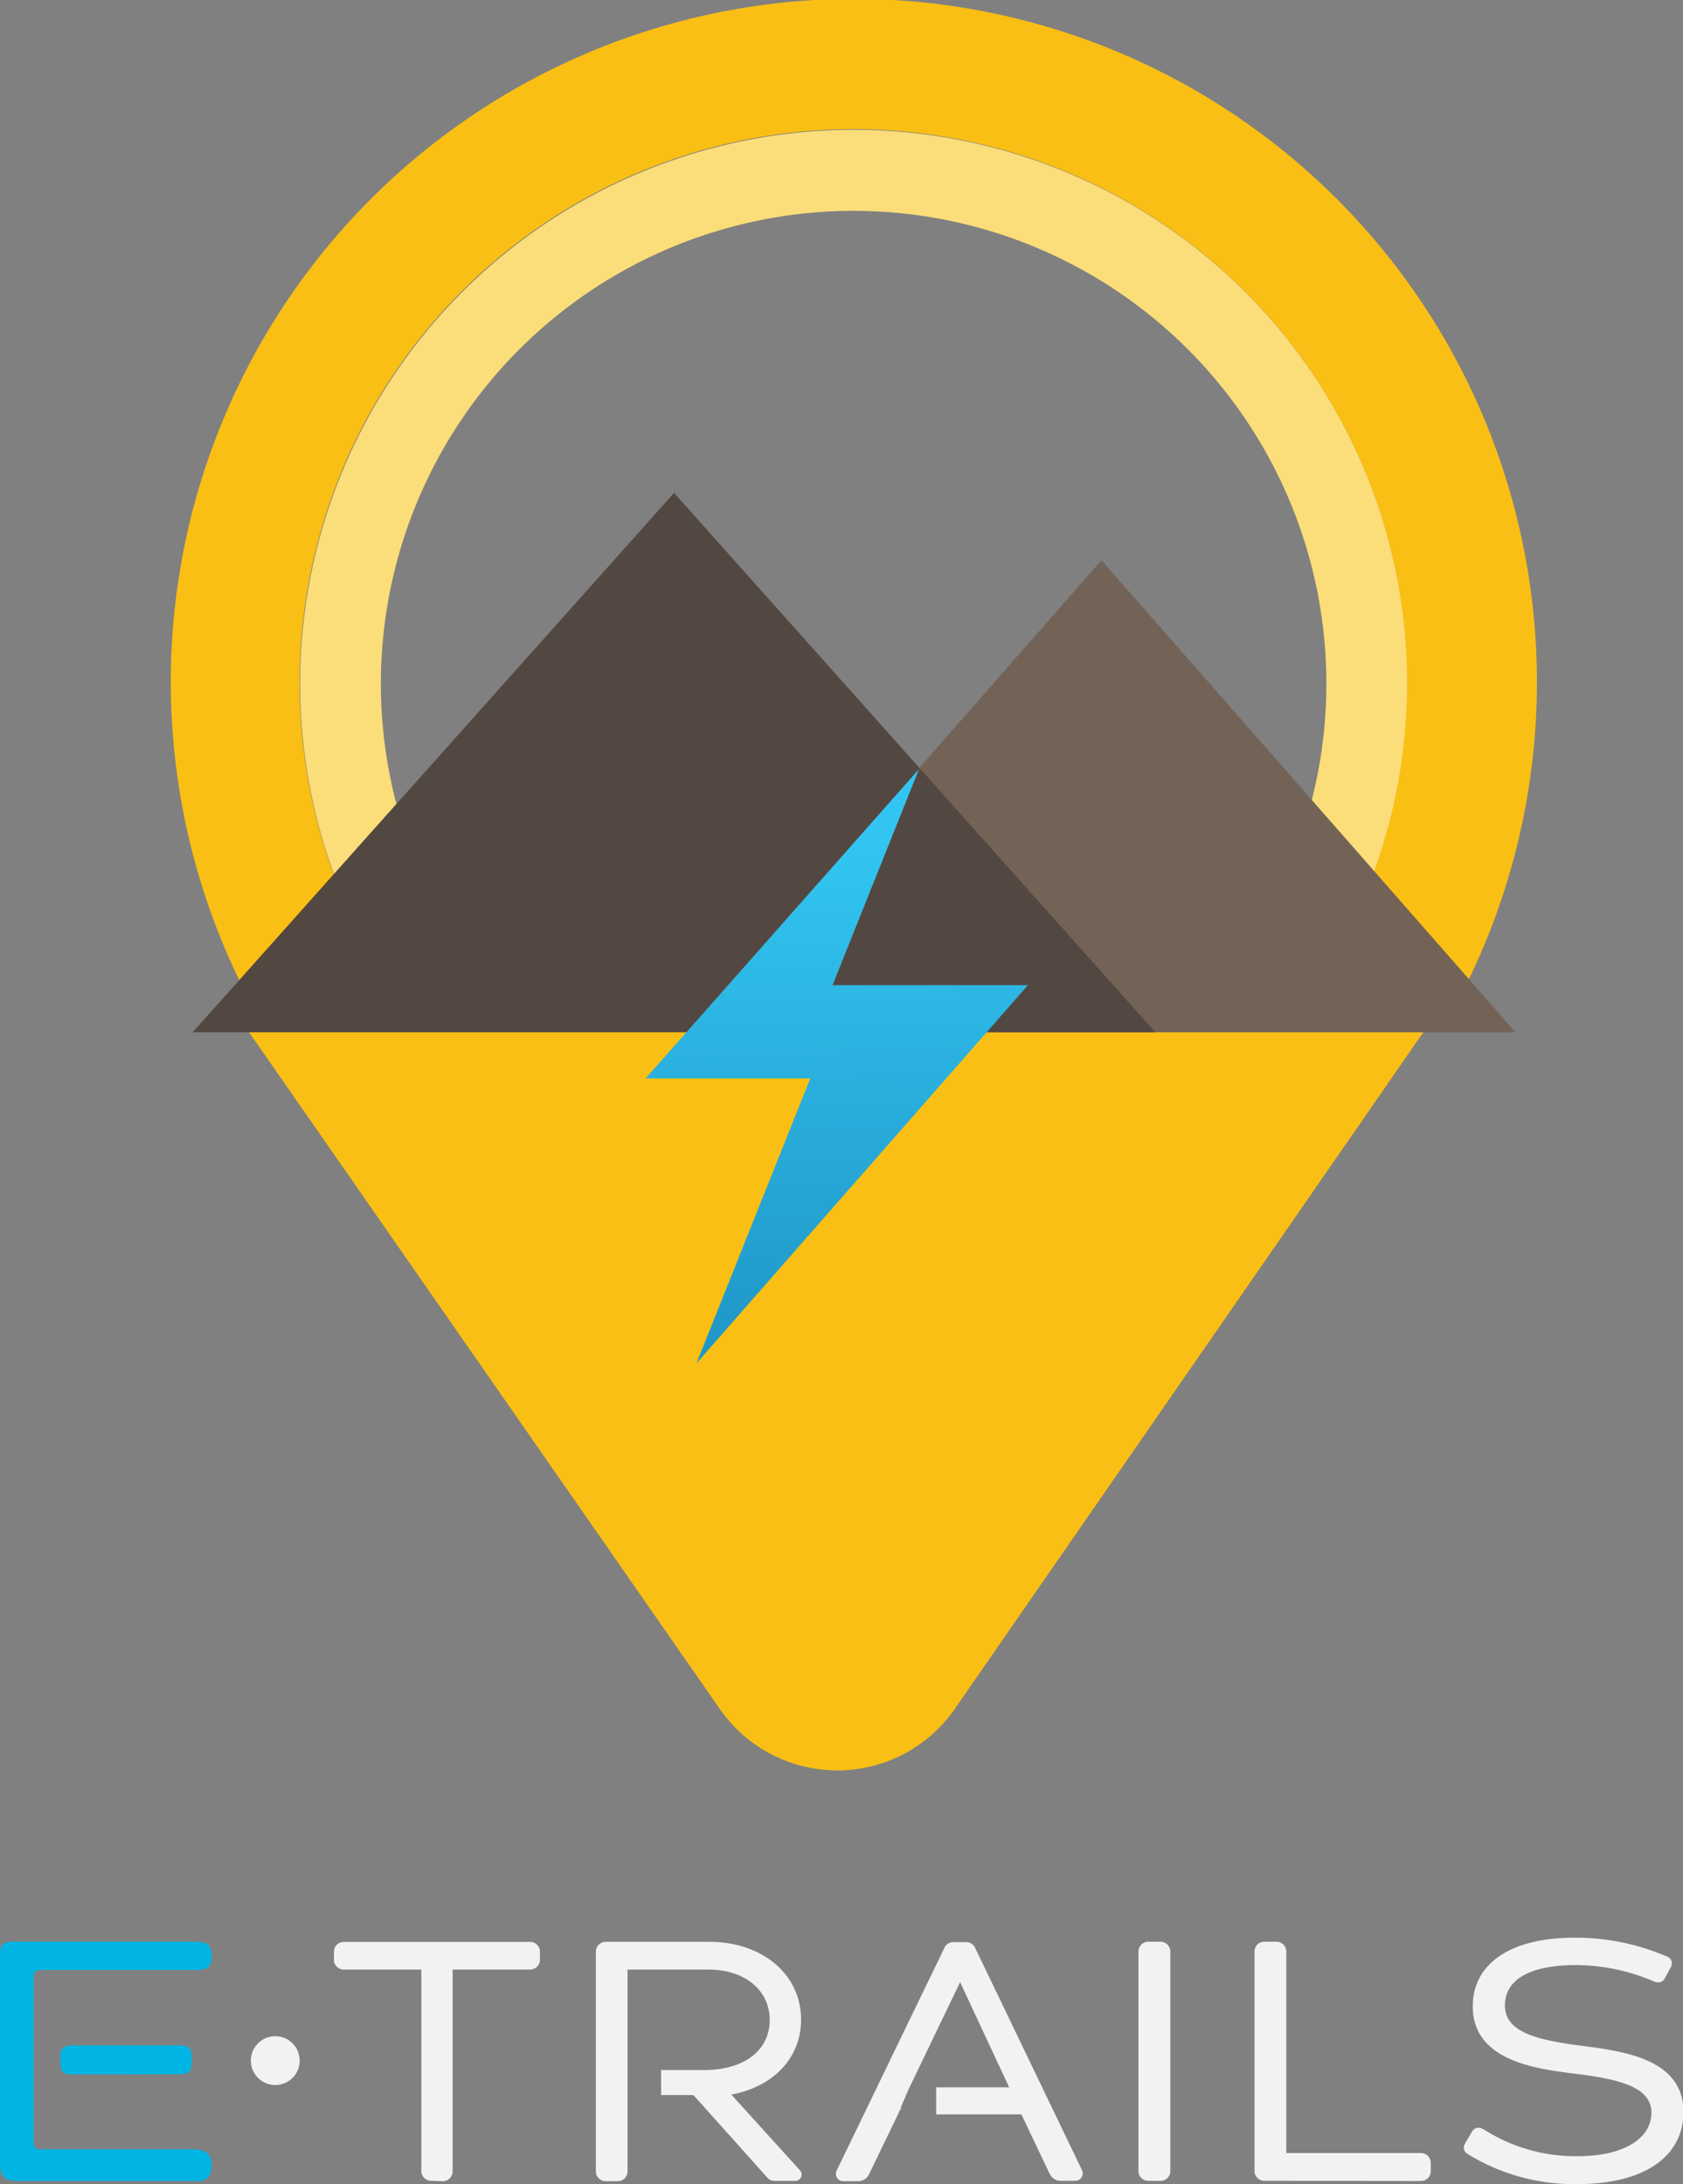 <svg xmlns="http://www.w3.org/2000/svg" xmlns:xlink="http://www.w3.org/1999/xlink" viewBox="0 0 171.56 222.63"><rect x="0" y="0" width="171.56" height="222.63" fill="#808080" stroke="none"/><defs><style>.cls-1{fill:none;}.cls-2{fill:#fabf14;}.cls-3{clip-path:url(#clip-path);}.cls-4{fill:#fbdd79;}.cls-5{fill:#736357;}.cls-6{fill:#534741;}.cls-7{fill:url(#linear-gradient);}.cls-8{fill:#f2f2f2;}.cls-9{fill:#00b5e4;}</style><clipPath id="clip-path" transform="translate(-11.7 -5.24)"><rect class="cls-1" width="195.23" height="109.03"/></clipPath><linearGradient id="linear-gradient" x1="96.6" y1="136.46" x2="98.95" y2="25.08" gradientTransform="matrix(1, 0, 0, -1, -11.7, 222.68)" gradientUnits="userSpaceOnUse"><stop offset="0" stop-color="#32c5f1"/><stop offset="1" stop-color="#0b6096"/></linearGradient></defs><title>Asset 1</title><g id="Layer_2" data-name="Layer 2"><g id="Layer_1-2" data-name="Layer 1"><g id="Layer_4" data-name="Layer 4"><path class="cls-2" d="M36.29,109.31,85.05,179.4a14.58,14.58,0,0,0,24,0l48.52-70.07H36.29Z" transform="translate(-11.7 -5.24)"/><g class="cls-3"><path class="cls-4" d="M138.64,35a56.44,56.44,0,1,0,0,79.82A56.44,56.44,0,0,0,138.64,35Zm-74,74a48.19,48.19,0,1,1,68.15,0A48.19,48.19,0,0,1,64.65,108.93Z" transform="translate(-11.7 -5.24)"/><path class="cls-2" d="M146.77,122.89l-6.2-6.2a1.15,1.15,0,0,1,.8-2l13.41-.15a2.18,2.18,0,0,0,1.79-1,69.63,69.63,0,1,0-9.82,11.65A1.67,1.67,0,0,0,146.77,122.89Zm-88-8.12a56.45,56.45,0,1,1,79.83,0A56.46,56.46,0,0,1,58.82,114.77Z" transform="translate(-11.7 -5.24)"/></g><polygon class="cls-5" points="70.08 105.22 112.28 57.1 154.49 105.22 70.08 105.22"/><polygon class="cls-6" points="19.64 105.22 68.71 50.24 117.77 105.22 19.64 105.22"/><polygon class="cls-7" points="70.99 138.97 82.6 109.92 65.82 109.92 93.68 78.39 84.87 100.42 104.78 100.42 70.99 138.97"/><path class="cls-8" d="M55.65,227.53a1,1,0,0,1-1-1V206H46.74a1,1,0,0,1-1-1v-.82a1,1,0,0,1,1-1h19a1,1,0,0,1,1,1V205a1,1,0,0,1-1,1H57.84v20.57a1,1,0,0,1-1,1Z" transform="translate(-11.7 -5.24)"/><path class="cls-8" d="M46,204.16V205a.74.74,0,0,0,.74.74H54.9v20.82a.74.74,0,0,0,.74.74h1.2a.74.74,0,0,0,.74-.74V205.72h8.13a.74.74,0,0,0,.74-.74v-.82a.74.74,0,0,0-.74-.74h-19A.74.74,0,0,0,46,204.16Z" transform="translate(-11.7 -5.24)"/><path class="cls-8" d="M128.75,227.53a1,1,0,0,1-1-1V204.16a1,1,0,0,1,1-1H130a1,1,0,0,1,1,1v22.38a1,1,0,0,1-1,1Z" transform="translate(-11.7 -5.24)"/><path class="cls-8" d="M128,204.16v22.38a.74.74,0,0,0,.74.74H130a.74.74,0,0,0,.74-.74V204.16a.74.74,0,0,0-.74-.74h-1.24A.73.73,0,0,0,128,204.16Z" transform="translate(-11.7 -5.24)"/><path class="cls-8" d="M140.58,227.53a1,1,0,0,1-1-1V204.16a1,1,0,0,1,1-1h1.24a1,1,0,0,1,1,1V224.7h13.73a1,1,0,0,1,1,1v.85a1,1,0,0,1-1,1Z" transform="translate(-11.7 -5.24)"/><path class="cls-8" d="M142.57,224.94V204.16a.74.74,0,0,0-.74-.74h-1.24a.74.74,0,0,0-.74.74v22.38a.74.74,0,0,0,.74.74h16a.74.74,0,0,0,.74-.74v-.85a.74.74,0,0,0-.74-.74h-14Z" transform="translate(-11.7 -5.24)"/><path class="cls-8" d="M172.45,227.87a20.64,20.64,0,0,1-11.2-3.11.75.75,0,0,1-.23-1l.75-1.27a.74.74,0,0,1,.64-.37.76.76,0,0,1,.43.14l.06,0a17.37,17.37,0,0,0,9.67,2.76c4.54,0,7.47-1.74,7.47-4.44s-3.5-3.45-8.08-4c-3.79-.49-10.13-1.32-10.13-6.83,0-4.37,3.87-7,10.35-7a23.52,23.52,0,0,1,9.51,1.95.74.74,0,0,1,.36,1l-.66,1.22a.74.74,0,0,1-.65.39.72.72,0,0,1-.29-.06l-.06,0a20.4,20.4,0,0,0-8-1.71c-4.7,0-7.28,1.46-7.28,4.1s2.94,3.5,7.69,4.11c4.44.57,10.51,1.35,10.51,6.79C183.26,225.15,179.22,227.87,172.45,227.87Z" transform="translate(-11.7 -5.24)"/><path class="cls-8" d="M172.71,214.05c-4.88-.62-7.91-1.57-7.91-4.35s2.67-4.35,7.53-4.35a20.59,20.59,0,0,1,8.15,1.73l.06,0a.49.49,0,0,0,.63-.22l.66-1.22a.49.49,0,0,0-.24-.69h0a23.2,23.2,0,0,0-9.41-1.93c-6.33,0-10.1,2.51-10.1,6.72,0,5.29,6.2,6.1,9.91,6.58,4.7.6,8.29,1.3,8.29,4.28s-3,4.69-7.72,4.69a17.67,17.67,0,0,1-9.81-2.8l-.06,0a.49.49,0,0,0-.71.15l-.75,1.27a.49.49,0,0,0,.15.66h0a20.39,20.39,0,0,0,11.06,3.07c6.61,0,10.56-2.63,10.56-7C183,215.37,177.06,214.61,172.71,214.05Z" transform="translate(-11.7 -5.24)"/><path class="cls-8" d="M119.82,227.53a1.24,1.24,0,0,1-1.12-.71l-2.88-6.06h-8.69V218h7.44l-5-10.72-5.32,11.07-.72,1.7v.24h-.09l-.15.36-3,6.21a1.24,1.24,0,0,1-1.12.71H97.65a.75.75,0,0,1-.67-1.07l11-22.74a1,1,0,0,1,.89-.56h1.33a1,1,0,0,1,.89.56L122,226.46a.75.75,0,0,1-.67,1.07Z" transform="translate(-11.7 -5.24)"/><path class="cls-8" d="M110.21,203.41h-1.33a.73.73,0,0,0-.67.42l-11,22.74a.49.49,0,0,0,.45.71H99.2a1,1,0,0,0,.9-.57l2.94-6.2.21-.5h0a.13.13,0,0,1,0-.06l.74-1.75,5.55-11.54L115,218.2h-7.59v2.31H116l2.94,6.2a1,1,0,0,0,.9.57h1.53a.5.5,0,0,0,.45-.71l-10.92-22.74A.77.77,0,0,0,110.21,203.41Z" transform="translate(-11.7 -5.24)"/><path class="cls-8" d="M90.61,227.53a.89.89,0,0,1-.67-.3l-7.43-8.3h0a.32.32,0,0,0-.27-.14H79.09v-2.55h4.4c4.05,0,6.67-2,6.67-5.09S87.59,206,83.91,206H75.67v20.57a1,1,0,0,1-1,1H73.44a1,1,0,0,1-1-1V204.17a1,1,0,0,1,1-1H84c5.42,0,9.36,3.33,9.36,7.93,0,3.87-2.77,6.83-7.11,7.64l7,7.73a.63.63,0,0,1,.11.69.64.64,0,0,1-.58.38H90.61Z" transform="translate(-11.7 -5.24)"/><path class="cls-8" d="M85.79,218.56c4.44-.66,7.35-3.56,7.35-7.47,0-4.45-3.83-7.68-9.11-7.68H73.45a.74.74,0,0,0-.74.74v9.7h0v7.29h0v5.39a.74.74,0,0,0,.74.74h1.24a.74.74,0,0,0,.74-.74v-5.39h0V205.7h8.49c3.83,0,6.5,2.22,6.5,5.41s-2.71,5.34-6.91,5.34H79.35v2.05h2.89a.58.58,0,0,1,.48.25h0l.28.32,7.13,8a.64.64,0,0,0,.48.22h2.24a.39.39,0,0,0,.29-.65Z" transform="translate(-11.7 -5.24)"/><path class="cls-9" d="M11.7,215.18V204.75c0-1.37.21-1.59,1.53-1.59H31.6c1.32,0,1.7.39,1.66,1.62,0,.93-.51,1.27-1.4,1.26-2.25,0-4.5,0-6.75,0-3.05,0-6.09,0-9.14,0-.63,0-.85.14-.84.82q0,8.34,0,16.69c0,.75.3.77.87.77H31.4c1.4,0,2,.57,1.83,1.93a1.24,1.24,0,0,1-1.4,1.3c-6.16,0-12.32,0-18.47,0-1.17,0-1.65-.51-1.65-1.71Q11.69,220.51,11.7,215.18Z" transform="translate(-11.7 -5.24)"/><path class="cls-9" d="M24.57,216.68H19.11c-1.15,0-1.22-.19-1.27-1.69,0-1,.39-1.27,1.3-1.26,3.57,0,7.14,0,10.71,0,1.18,0,1.38.21,1.39,1.38,0,1.34-.18,1.55-1.42,1.56Z" transform="translate(-11.7 -5.24)"/><circle class="cls-8" cx="28.06" cy="210.04" r="2.49"/></g></g></g></svg>
